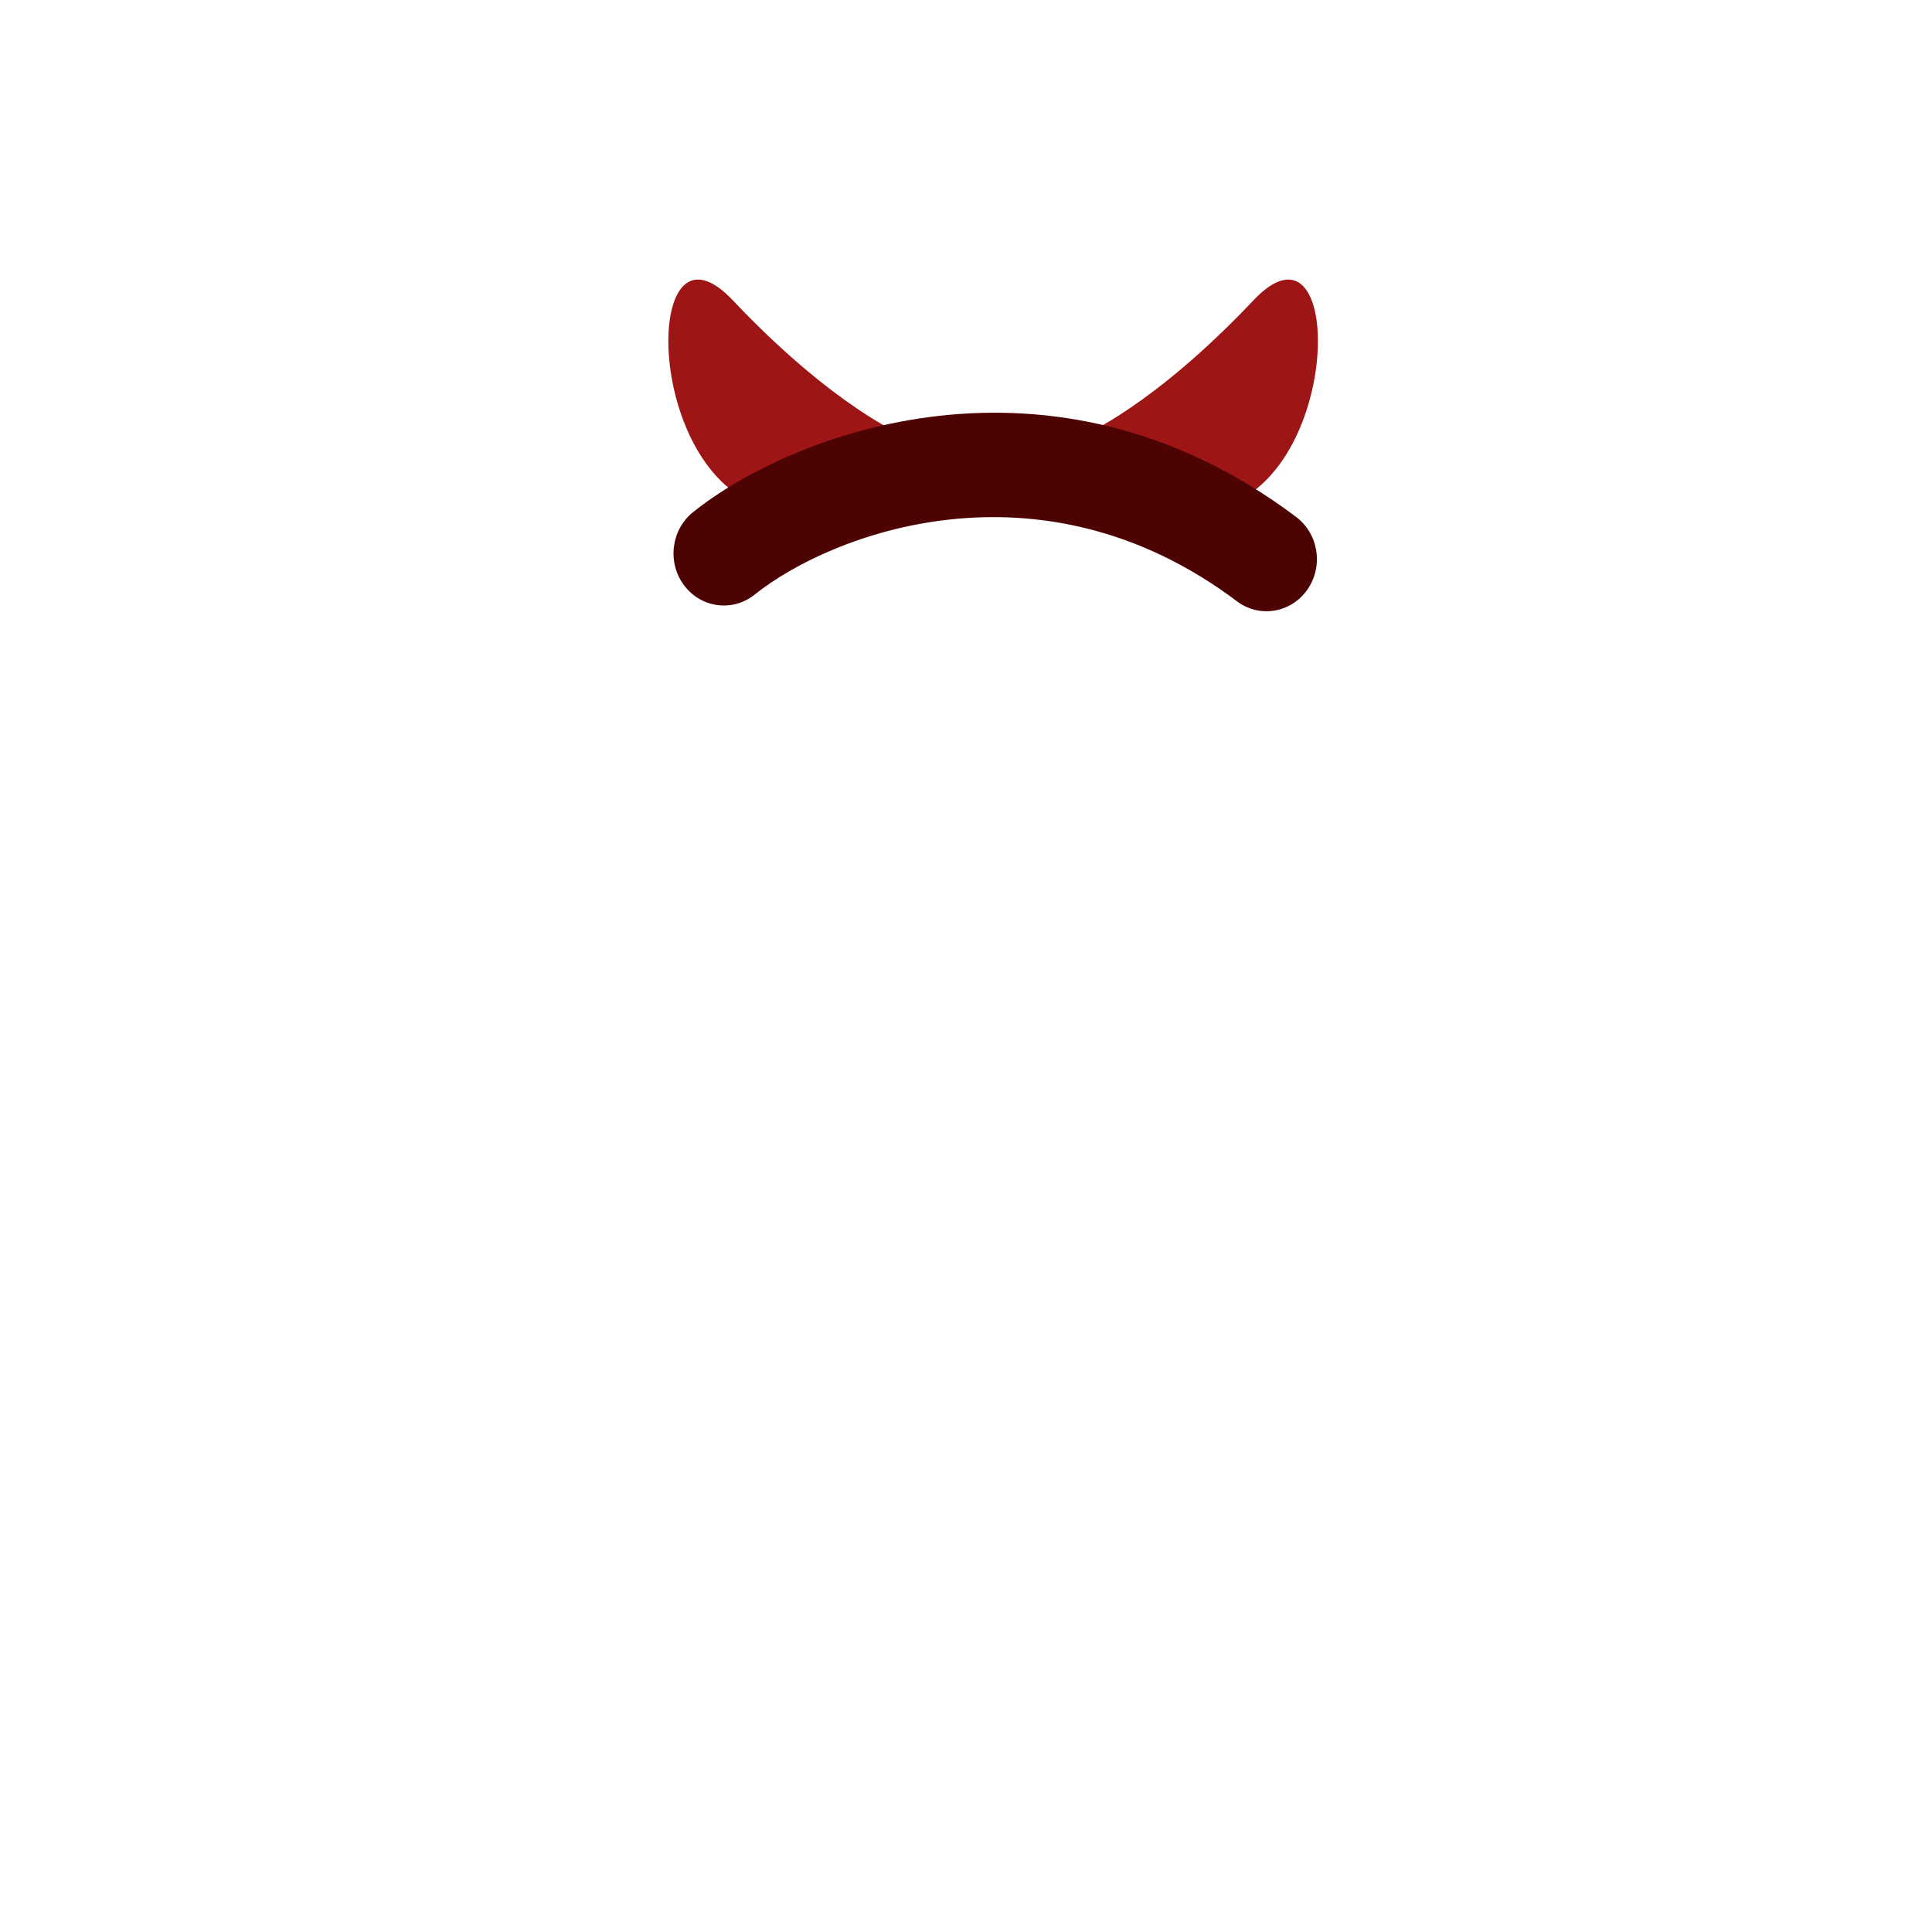 <svg width="100" height="100" viewBox="0 0 100 100" fill="none" xmlns="http://www.w3.org/2000/svg">
<path d="M37.931 15.544C43.122 21.038 46.755 22.538 46.755 22.538C46.063 24.536 43.537 28.032 38.969 26.034C33.26 23.537 33.378 10.725 37.931 15.544Z" fill="#9D1515"/>
<path d="M64.878 15.544C59.688 21.038 56.054 22.538 56.054 22.538C56.747 24.536 59.273 28.032 63.84 26.034C69.55 23.537 69.431 10.725 64.878 15.544Z" fill="#9D1515"/>
<path fill-rule="evenodd" clip-rule="evenodd" d="M64.024 31.122C53.792 23.423 42.965 27.648 39.062 30.776C37.924 31.688 36.287 31.472 35.406 30.294C34.525 29.115 34.734 27.421 35.872 26.509C40.944 22.444 54.382 17.196 67.089 26.758C68.253 27.634 68.511 29.321 67.664 30.526C66.818 31.731 65.188 31.998 64.024 31.122Z" fill="#4E0303"/>
</svg>
